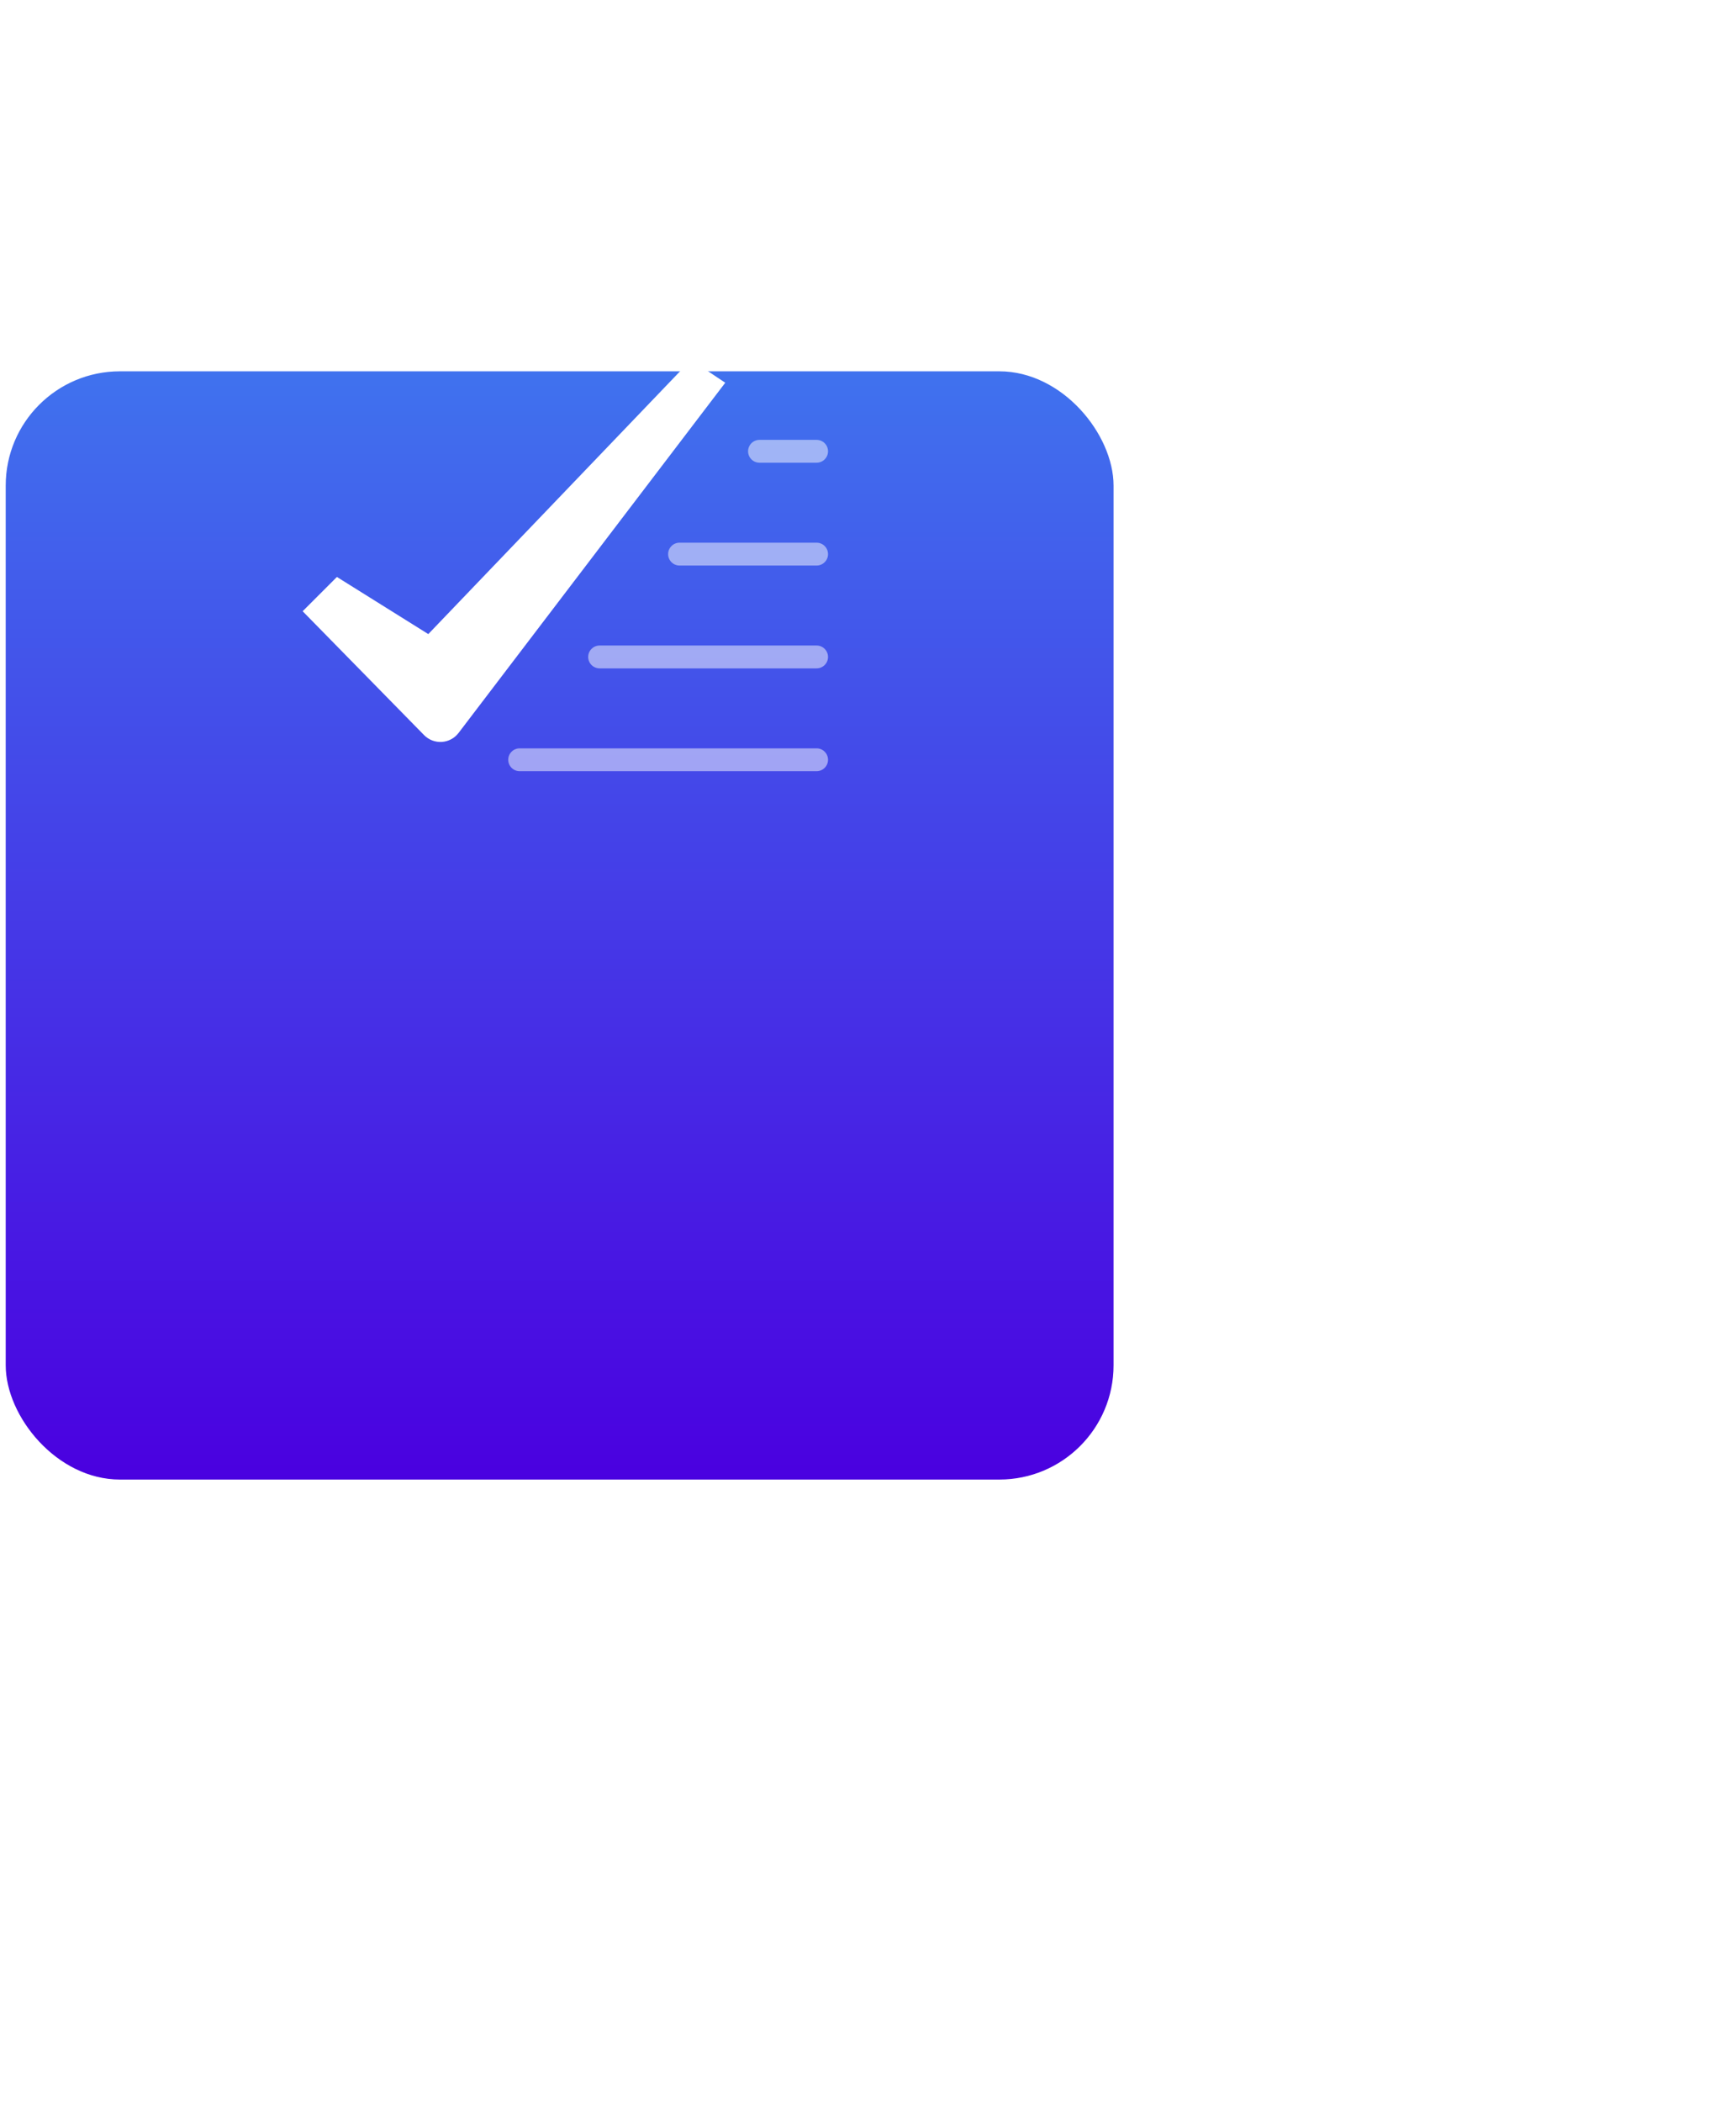 <svg width="152" height="184" viewBox="0 0 152 184" fill="none" xmlns="http://www.w3.org/2000/svg">
<g filter="url(#filter0_d)">
<rect x="0.5" y="0.5" width="97" height="97" rx="10" fill="url(#paint0_linear)"/>
</g>
<path fill-rule="evenodd" clip-rule="evenodd" d="M37.131 64.341L26.5 53.5L29.5 50.5L37.5 55.5L60.5 31.5L63.5 33.5L40.15 64.153C39.798 64.615 39.263 64.901 38.684 64.937C38.104 64.973 37.537 64.756 37.131 64.341Z" fill="white"/>
<path opacity="0.497" fill-rule="evenodd" clip-rule="evenodd" d="M71.5 40.5H66.5C65.948 40.5 65.5 40.052 65.5 39.5C65.5 38.948 65.948 38.5 66.5 38.5H71.5C72.052 38.5 72.5 38.948 72.5 39.5C72.5 40.052 72.052 40.5 71.5 40.5Z" fill="white"/>
<path opacity="0.497" fill-rule="evenodd" clip-rule="evenodd" d="M71.5 49.5H59.5C58.948 49.5 58.5 49.052 58.5 48.5C58.5 47.948 58.948 47.5 59.5 47.5H71.5C72.052 47.5 72.5 47.948 72.5 48.5C72.5 49.052 72.052 49.5 71.5 49.5Z" fill="white"/>
<path opacity="0.497" fill-rule="evenodd" clip-rule="evenodd" d="M71.5 58.5H52.5C51.948 58.5 51.5 58.052 51.5 57.5C51.5 56.948 51.948 56.5 52.5 56.5H71.5C72.052 56.5 72.5 56.948 72.5 57.5C72.5 58.052 72.052 58.5 71.5 58.5Z" fill="white"/>
<path opacity="0.497" fill-rule="evenodd" clip-rule="evenodd" d="M71.5 67.5H45.5C44.948 67.5 44.5 67.052 44.5 66.5C44.5 65.948 44.948 65.5 45.5 65.5H71.5C72.052 65.5 72.5 65.948 72.5 66.5C72.5 67.052 72.052 67.5 71.5 67.5Z" fill="white"/>
<defs>
<filter id="filter0_d" x="-53.5" y="-21.5" width="205" height="205" filterUnits="userSpaceOnUse" color-interpolation-filters="sRGB">
<feFlood flood-opacity="0" result="BackgroundImageFix"/>
<feColorMatrix in="SourceAlpha" type="matrix" values="0 0 0 0 0 0 0 0 0 0 0 0 0 0 0 0 0 0 127 0"/>
<feOffset dy="32"/>
<feGaussianBlur stdDeviation="27"/>
<feColorMatrix type="matrix" values="0 0 0 0 0.145 0 0 0 0 0.54 0 0 0 0 1 0 0 0 0.225 0"/>
<feBlend mode="normal" in2="BackgroundImageFix" result="effect1_dropShadow"/>
<feBlend mode="normal" in="SourceGraphic" in2="effect1_dropShadow" result="shape"/>
</filter>
<linearGradient id="paint0_linear" x1="49" y1="0.5" x2="49" y2="97.5" gradientUnits="userSpaceOnUse">
<stop stop-color="#4072EE"/>
<stop offset="1" stop-color="#4A00E0"/>
</linearGradient>
</defs>
</svg>
